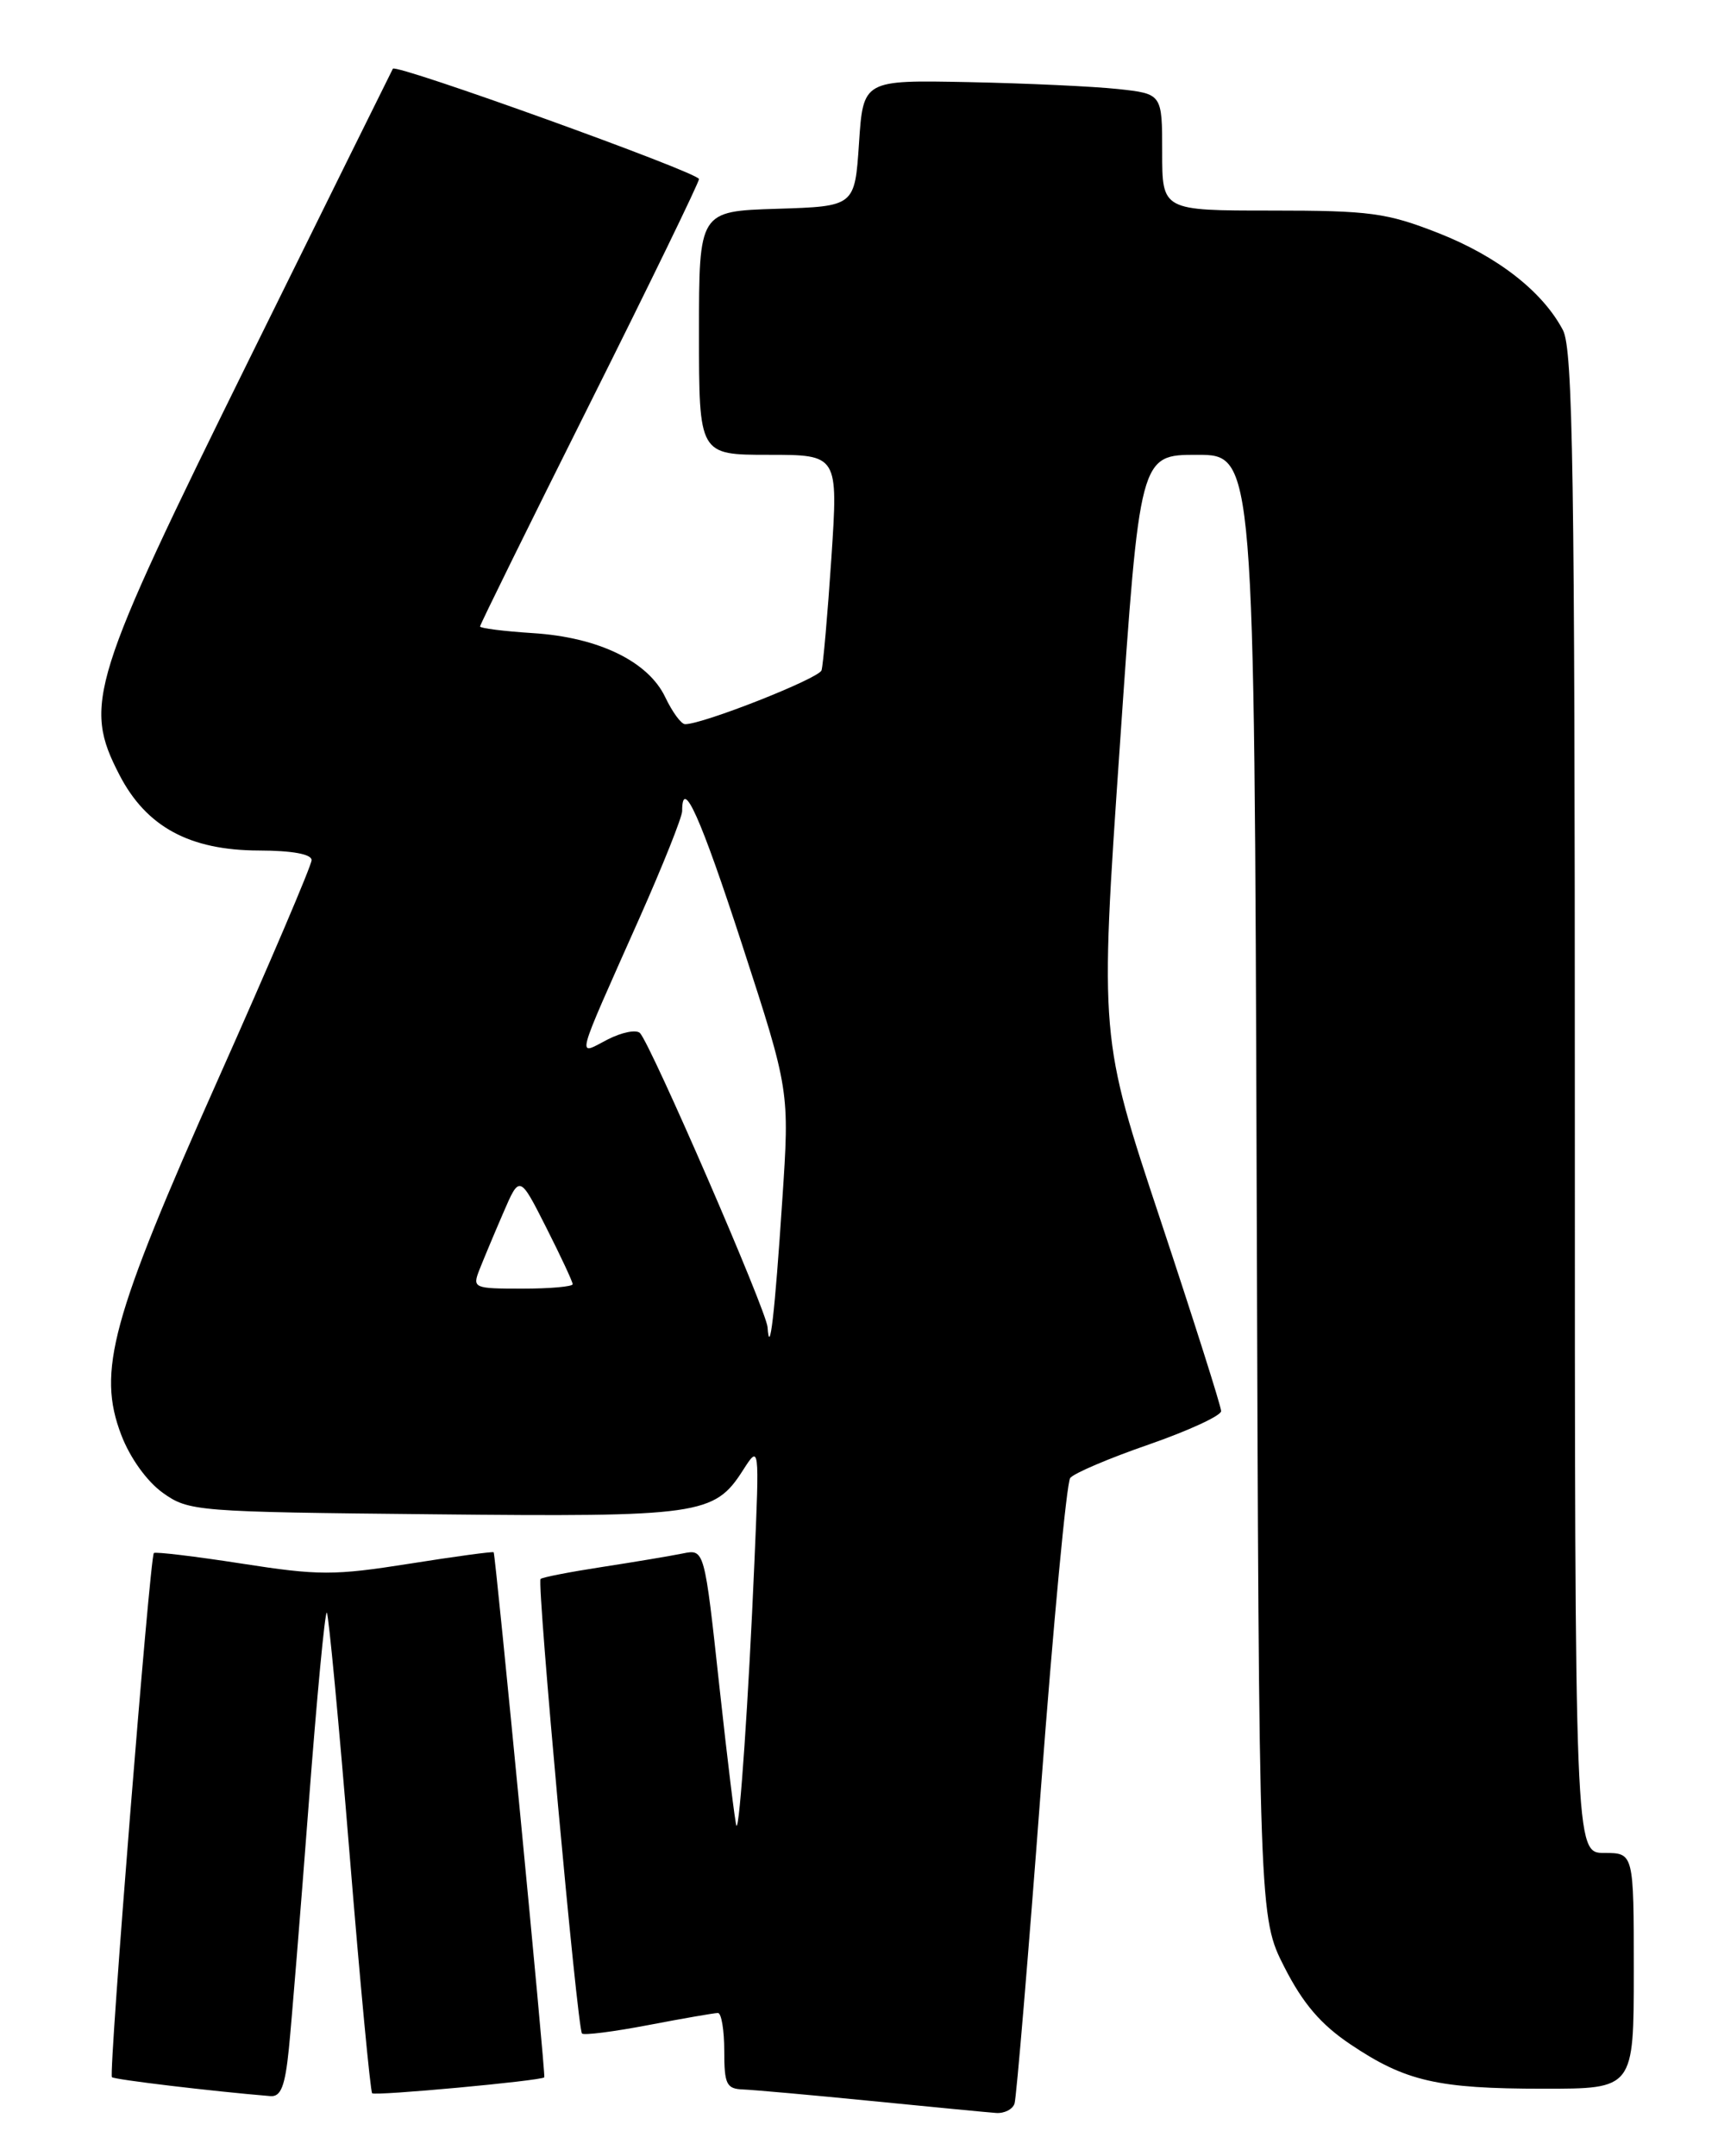 <?xml version="1.0" encoding="UTF-8" standalone="no"?>
<!DOCTYPE svg PUBLIC "-//W3C//DTD SVG 1.1//EN" "http://www.w3.org/Graphics/SVG/1.1/DTD/svg11.dtd" >
<svg xmlns="http://www.w3.org/2000/svg" xmlns:xlink="http://www.w3.org/1999/xlink" version="1.1" viewBox="0 0 204 256">
 <g >
 <path fill="currentColor"
d=" M 120.47 249.75 C 120.69 249.06 122.10 232.30 123.59 212.50 C 125.08 192.70 126.65 176.04 127.08 175.48 C 127.51 174.92 131.71 173.13 136.43 171.50 C 141.14 169.86 145.00 168.08 145.00 167.54 C 145.00 166.99 141.76 156.79 137.80 144.86 C 130.59 123.17 130.59 123.17 132.97 88.59 C 135.34 54.00 135.34 54.00 142.14 54.00 C 148.94 54.00 148.94 54.00 149.22 140.82 C 149.50 227.64 149.50 227.64 152.52 233.57 C 154.72 237.89 156.85 240.37 160.35 242.72 C 166.88 247.11 170.70 247.99 183.25 247.99 C 194.00 248.00 194.00 248.00 194.00 234.00 C 194.00 220.00 194.00 220.00 190.50 220.00 C 187.00 220.00 187.00 220.00 187.00 130.95 C 187.00 56.12 186.77 41.47 185.59 39.20 C 183.17 34.60 177.79 30.41 170.74 27.65 C 164.66 25.27 162.67 25.00 150.99 25.00 C 138.00 25.00 138.00 25.00 138.00 18.07 C 138.00 11.14 138.00 11.14 132.75 10.57 C 129.86 10.26 121.88 9.89 115.00 9.75 C 102.50 9.50 102.50 9.50 102.00 17.00 C 101.50 24.50 101.50 24.50 92.25 24.79 C 83.00 25.08 83.00 25.08 83.00 39.54 C 83.00 54.00 83.00 54.00 91.26 54.00 C 99.53 54.00 99.53 54.00 98.72 66.25 C 98.27 72.99 97.74 78.99 97.55 79.59 C 97.22 80.57 83.37 86.03 81.34 85.98 C 80.88 85.97 79.83 84.53 79.00 82.79 C 76.98 78.53 71.07 75.66 63.27 75.17 C 59.82 74.95 57.00 74.59 57.00 74.38 C 57.00 74.16 62.85 62.29 70.00 48.00 C 77.15 33.71 83.00 21.67 83.00 21.26 C 83.00 20.50 47.01 7.53 46.65 8.16 C 46.54 8.35 38.90 23.80 29.67 42.50 C 10.70 80.93 9.85 83.62 14.18 92.00 C 17.37 98.17 22.51 100.96 30.75 100.98 C 34.70 100.99 37.00 101.41 37.00 102.12 C 37.00 102.74 32.01 114.43 25.91 128.11 C 13.20 156.61 11.51 162.81 14.40 170.37 C 15.44 173.10 17.45 175.89 19.33 177.24 C 22.42 179.44 23.22 179.51 51.44 179.79 C 83.12 180.12 84.82 179.87 88.21 174.58 C 90.18 171.50 90.18 171.50 89.58 185.50 C 88.89 201.60 87.83 217.17 87.45 216.77 C 87.31 216.62 86.40 209.17 85.42 200.21 C 83.65 183.92 83.65 183.92 81.08 184.44 C 79.66 184.73 75.36 185.45 71.53 186.04 C 67.69 186.63 64.39 187.27 64.19 187.47 C 63.73 187.94 68.55 240.89 69.11 241.44 C 69.34 241.67 72.89 241.22 77.01 240.43 C 81.13 239.64 84.84 239.00 85.25 239.00 C 85.66 239.00 86.00 241.03 86.00 243.50 C 86.00 247.48 86.26 248.01 88.25 248.08 C 89.49 248.13 96.35 248.74 103.50 249.45 C 110.65 250.16 117.30 250.80 118.28 250.87 C 119.26 250.94 120.25 250.44 120.47 249.75 Z  M 34.30 243.25 C 34.62 240.09 35.68 227.06 36.65 214.29 C 37.62 201.52 38.59 191.26 38.81 191.47 C 39.02 191.69 40.24 204.53 41.50 220.00 C 42.76 235.47 43.98 248.31 44.19 248.53 C 44.53 248.87 64.25 247.05 64.63 246.64 C 64.82 246.45 58.84 184.55 58.62 184.30 C 58.52 184.19 54.01 184.80 48.60 185.66 C 39.68 187.07 37.83 187.07 28.68 185.64 C 23.14 184.78 18.45 184.22 18.27 184.39 C 17.79 184.87 12.88 246.21 13.29 246.62 C 13.57 246.91 25.24 248.30 32.11 248.87 C 33.35 248.97 33.85 247.71 34.30 243.25 Z  M 91.14 157.57 C 91.00 155.58 77.36 124.16 76.00 122.66 C 75.57 122.21 73.84 122.55 72.13 123.43 C 68.46 125.33 68.16 126.48 75.91 109.05 C 78.71 102.75 81.00 97.01 81.00 96.30 C 81.00 92.11 83.19 97.00 88.15 112.25 C 93.76 129.50 93.76 129.50 92.89 142.50 C 91.99 156.12 91.39 161.24 91.14 157.57 Z  M 56.93 150.75 C 57.42 149.51 58.69 146.47 59.76 144.00 C 61.70 139.50 61.70 139.50 64.85 145.72 C 66.58 149.14 68.00 152.18 68.00 152.47 C 68.00 152.76 65.31 153.00 62.02 153.00 C 56.23 153.00 56.08 152.93 56.93 150.75 Z "/>
</g>
</svg>